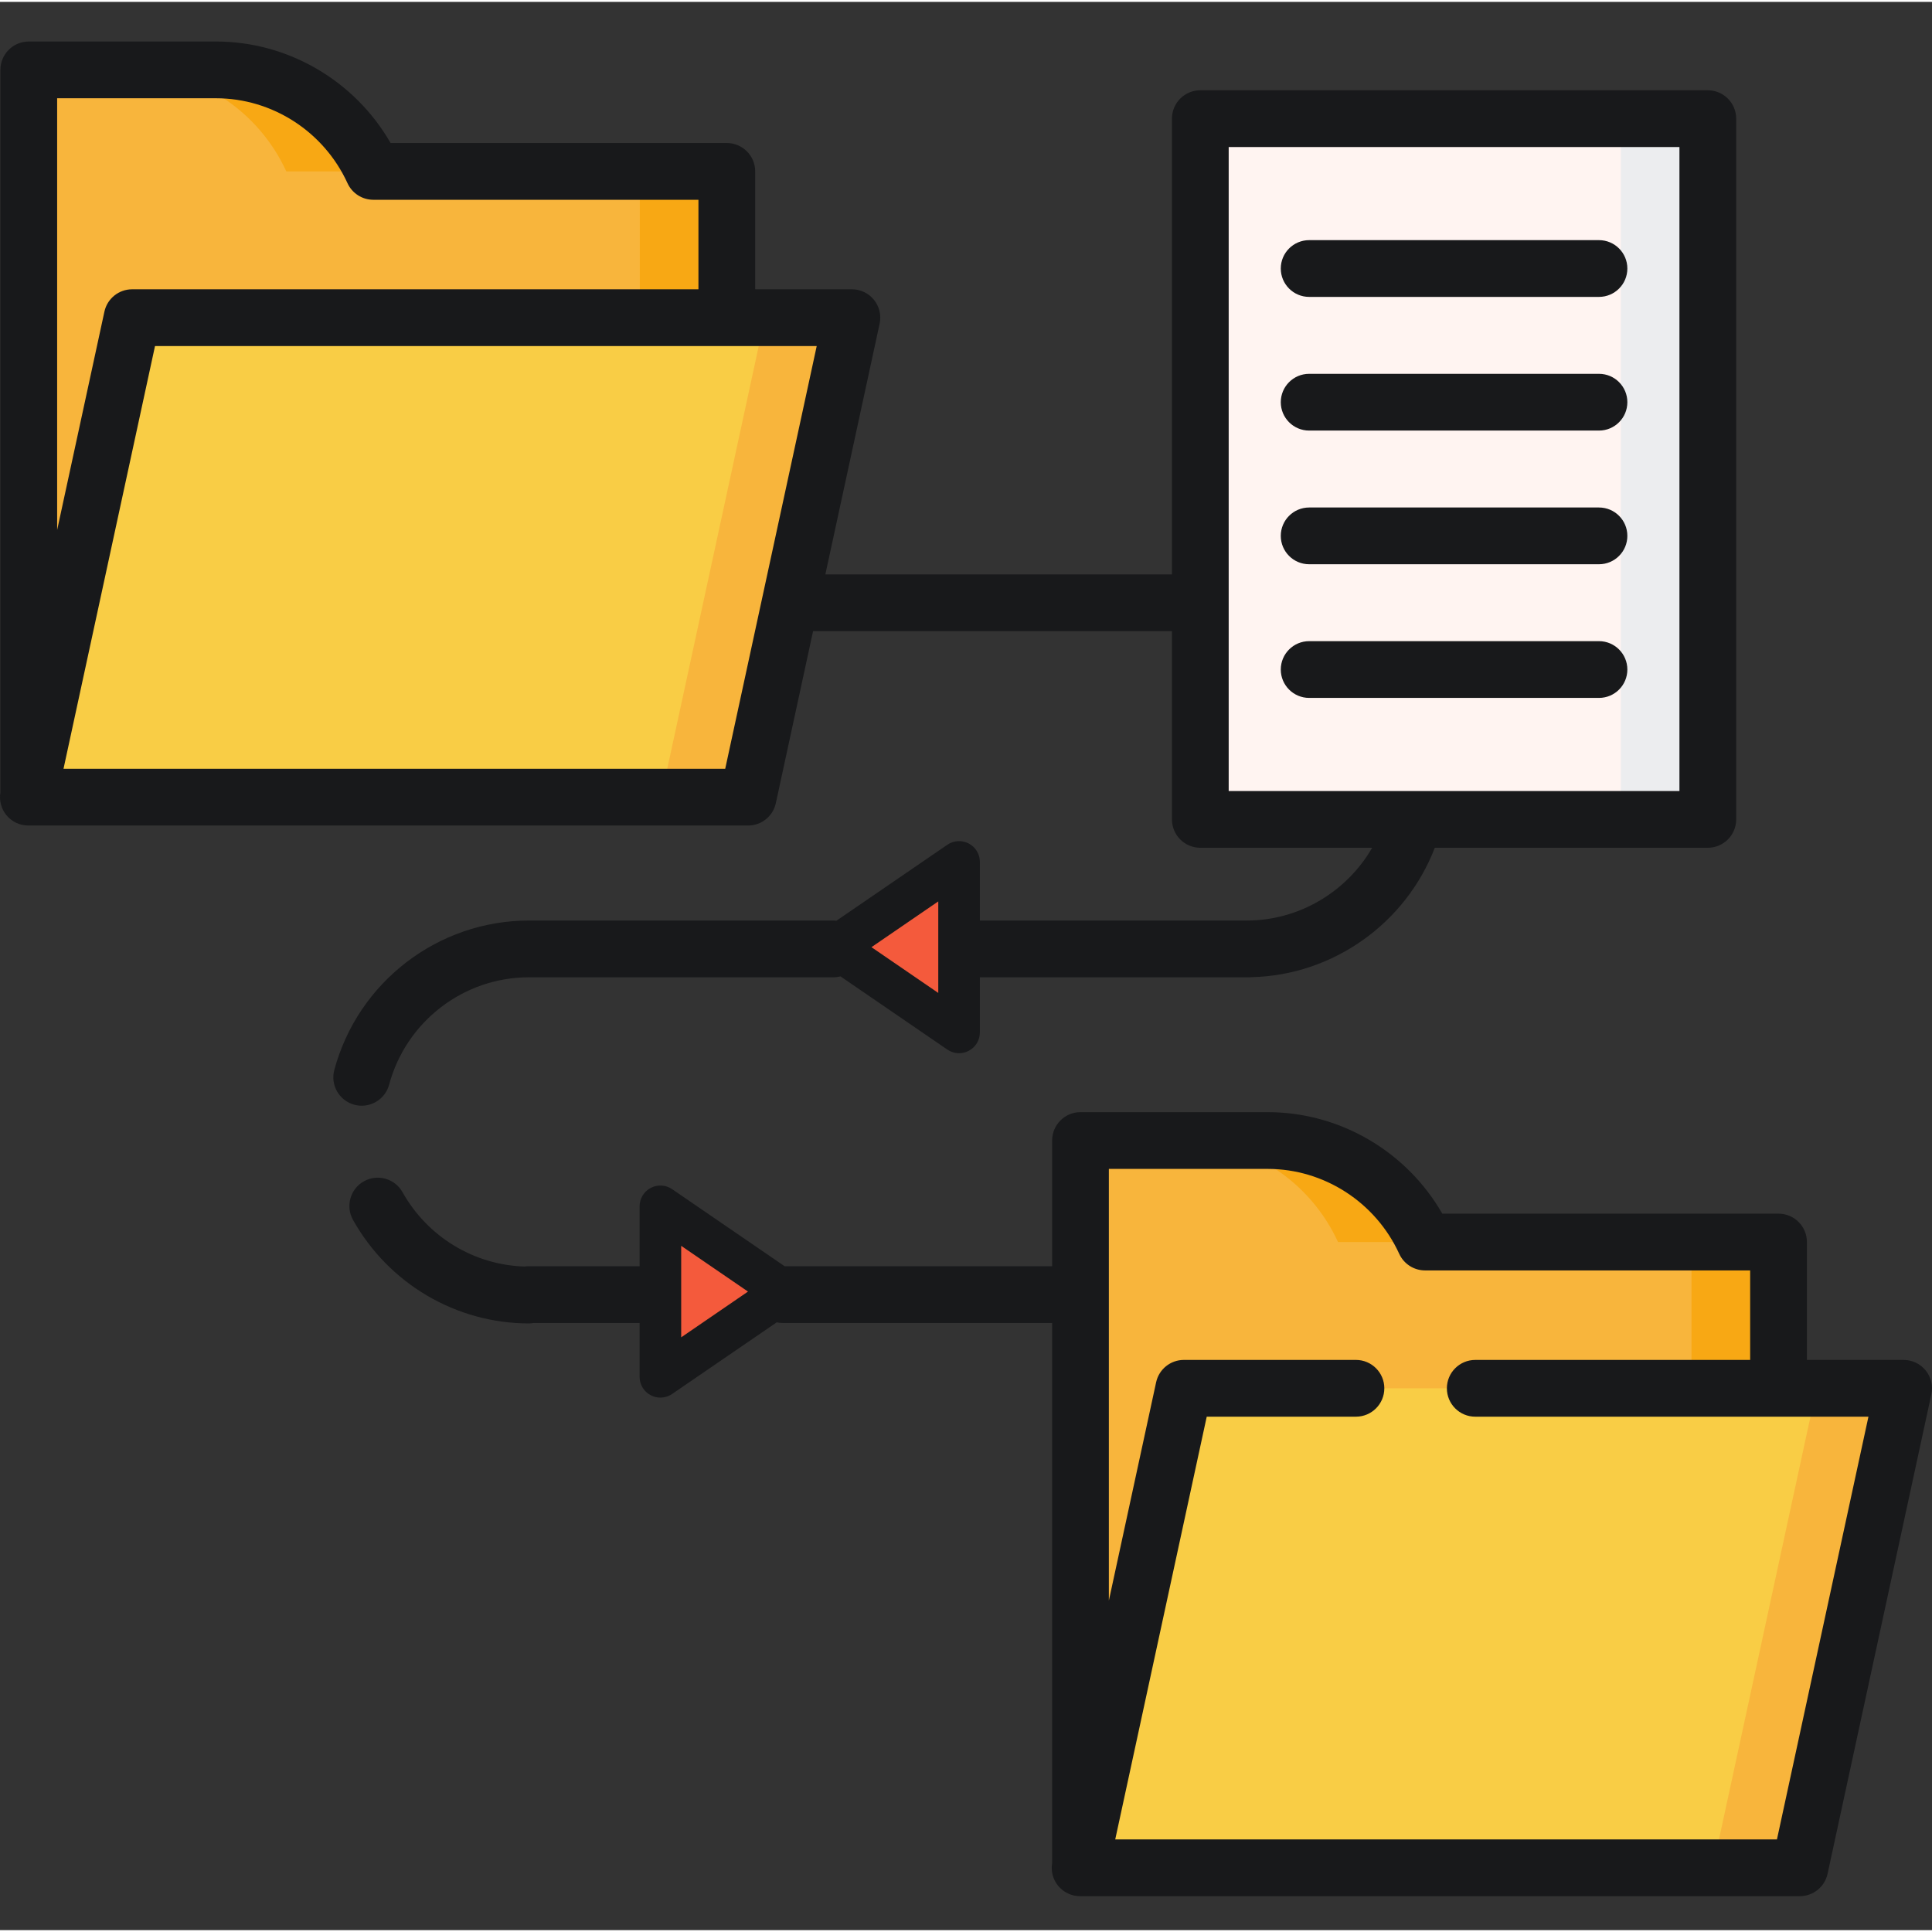 <svg height="511pt" viewBox="0 -10 512 511" width="511pt" xmlns="http://www.w3.org/2000/svg"><rect x="0" y="-10" width="512" height="511" fill="#333333" stroke="none"/><path d="m377.648 318.652c-7.234-15.832-23.23-26.902-41.695-26.902h-49.609v192.734h184.988v-165.832zm0 0" fill="#f8b53c"/><path d="m354.586 318.652h23.062c-7.234-15.832-23.23-26.902-41.695-26.902h-23.059c18.465 0 34.461 11.07 41.691 26.902zm0 0" fill="#f8a814"/><path d="m448.273 318.652h23.059v165.832h-23.059zm0 0" fill="#f8a814"/><path d="m98.93 34.922c-7.234-15.832-23.23-26.902-41.691-26.902h-49.613v192.734h184.988v-165.832zm0 0" fill="#f8b53c"/><path d="m75.871 34.922h23.059c-7.234-15.832-23.23-26.902-41.691-26.902h-23.059c18.461 0 34.457 11.07 41.691 26.902zm0 0" fill="#f8a814"/><path d="m169.555 34.922h23.059v165.832h-23.059zm0 0" fill="#f8a814"/><path d="m35.016 73.684-27.508 127.07h190.75l27.504-127.07zm0 0" fill="#f9cd45"/><path d="m313.73 357.414-27.504 127.07h190.75l27.504-127.07zm0 0" fill="#f9cd45"/><path d="m452.59 20.945v185.703h-134.492v-185.703zm0 0" fill="#fff4f1"/><path d="m202.703 73.684-27.504 127.07h23.059l27.504-127.07zm0 0" fill="#f8b53c"/><path d="m481.422 357.414-27.508 127.07h23.062l27.504-127.07zm0 0" fill="#f8b53c"/><path d="m429.531 20.945h23.059v185.703h-23.059zm0 0" fill="#ecedef"/><path d="m207.988 331.781-32.98-22.586v45.172l32.98-22.586-32.98-22.586v45.172zm0 0" fill="#f45a3c"/><path d="m221.188 240.508 32.98 22.586v-45.172l-32.98 22.586 32.98 22.586v-45.172zm0 0" fill="#f45a3c"/><g fill="#18191b"><path d="m95.863 282.523c3.316 0 6.355-2.211 7.258-5.566 4.504-16.758 19.738-28.465 37.043-28.465h80.73c.637 0 1.254-.09 1.848-.238l28.309 19.391c.938.641 2.023.965 3.117.965.879 0 1.762-.211 2.57-.637 1.809-.953 2.941-2.832 2.941-4.879v-14.602h71.469c.18 0 .355-.016.535-.027 21.621-.527 40.852-14.266 48.555-34.297h72.352c4.152 0 7.52-3.367 7.52-7.52v-185.703c0-4.152-3.367-7.52-7.52-7.52h-134.492c-4.152 0-7.52 3.367-7.52 7.52v120.777h-91.848l14.383-66.449c.48-2.223-.07-4.539-1.496-6.309-1.43-1.77-3.582-2.801-5.855-2.801h-25.629v-31.242c0-4.152-3.367-7.52-7.52-7.52h-89.102c-9.465-16.488-27.133-26.902-46.273-26.902h-49.613c-4.152 0-7.52 3.367-7.52 7.52v191.492c-.355 2.113.199 4.285 1.551 5.965 1.426 1.77 3.578 2.797 5.852 2.797h190.75c3.539 0 6.598-2.469 7.348-5.926l9.867-45.586h95.105v49.887c0 4.152 3.367 7.52 7.52 7.52h45.539c-6.746 11.688-19.371 19.285-33.242 19.285h-70.715v-15.531c0-2.047-1.133-3.922-2.941-4.879-1.812-.953-4-.828-5.688.332l-29.379 20.121c-.258-.027-.516-.043-.781-.043h-80.727c-24.094 0-45.301 16.285-51.57 39.598-1.078 4.012 1.301 8.137 5.309 9.215.656.176 1.312.258 1.961.258zm-80.719-266.984h42.094c14.922 0 28.605 8.836 34.852 22.508 1.223 2.676 3.898 4.395 6.84 4.395h86.164v23.723h-150.078c-3.539 0-6.602 2.469-7.348 5.93l-12.523 57.848zm186.902 132.164c-.004.012-.004.023-.008.035l-9.848 45.496h-175.359l24.25-112.031h175.359zm123.57 51.426v-170.664h119.453v170.664zm-76.965 29.254v24.254l-17.703-12.129zm0 0"/><path d="m510.332 352.695c-1.426-1.77-3.578-2.801-5.852-2.801h-25.629v-31.242c0-4.152-3.367-7.52-7.52-7.52h-89.105c-9.461-16.488-27.129-26.902-46.273-26.902h-49.609c-4.152 0-7.52 3.367-7.52 7.52v33.316h-70.883l-29.816-20.422c-1.688-1.156-3.879-1.281-5.688-.328s-2.941 2.832-2.941 4.879v15.871h-29.461c-.355 0-.699.031-1.039.078-13.391-.414-25.699-7.871-32.324-19.703-2.027-3.621-6.609-4.914-10.234-2.887-3.625 2.027-4.914 6.609-2.887 10.234 9.477 16.922 27.34 27.434 46.617 27.434.441 0 .875-.043 1.301-.117h28.027v14.262c0 2.043 1.133 3.922 2.941 4.875.809.426 1.691.637 2.57.637 1.094 0 2.184-.324 3.117-.965l27.719-18.98c.512.109 1.043.172 1.59.172h71.391v143.137c-.355 2.113.195 4.285 1.551 5.965 1.426 1.77 3.578 2.797 5.852 2.797h190.746c3.543 0 6.602-2.469 7.352-5.926l27.504-127.074c.484-2.223-.066-4.539-1.496-6.309zm-329.809-8.789v-24.25l17.703 12.125zm290.387 133.059h-175.363l24.25-112.031h39.543c4.152 0 7.52-3.367 7.52-7.52 0-4.152-3.367-7.52-7.52-7.52h-45.609c-3.539 0-6.598 2.469-7.348 5.93l-12.523 57.848v-114.402h42.094c14.926 0 28.605 8.836 34.855 22.508 1.223 2.676 3.895 4.395 6.836 4.395h86.164v23.723h-72.852c-4.152 0-7.52 3.367-7.52 7.52 0 4.152 3.367 7.52 7.52 7.52h104.199zm0 0"/><path d="m423.746 53.141h-76.805c-4.152 0-7.52 3.367-7.52 7.52s3.367 7.52 7.52 7.52h76.805c4.156 0 7.52-3.367 7.52-7.52s-3.363-7.52-7.52-7.52zm0 0"/><path d="m423.746 88.566h-76.805c-4.152 0-7.52 3.367-7.52 7.52 0 4.152 3.367 7.52 7.52 7.52h76.805c4.156 0 7.52-3.367 7.52-7.52 0-4.152-3.363-7.52-7.52-7.52zm0 0"/><path d="m423.746 123.992h-76.805c-4.152 0-7.52 3.363-7.52 7.52 0 4.152 3.367 7.52 7.52 7.52h76.805c4.156 0 7.52-3.367 7.52-7.52 0-4.156-3.363-7.52-7.52-7.52zm0 0"/><path d="m423.746 159.414h-76.805c-4.152 0-7.52 3.367-7.52 7.52s3.367 7.52 7.52 7.52h76.805c4.156 0 7.52-3.367 7.52-7.52s-3.363-7.52-7.52-7.52zm0 0"/></g></svg>